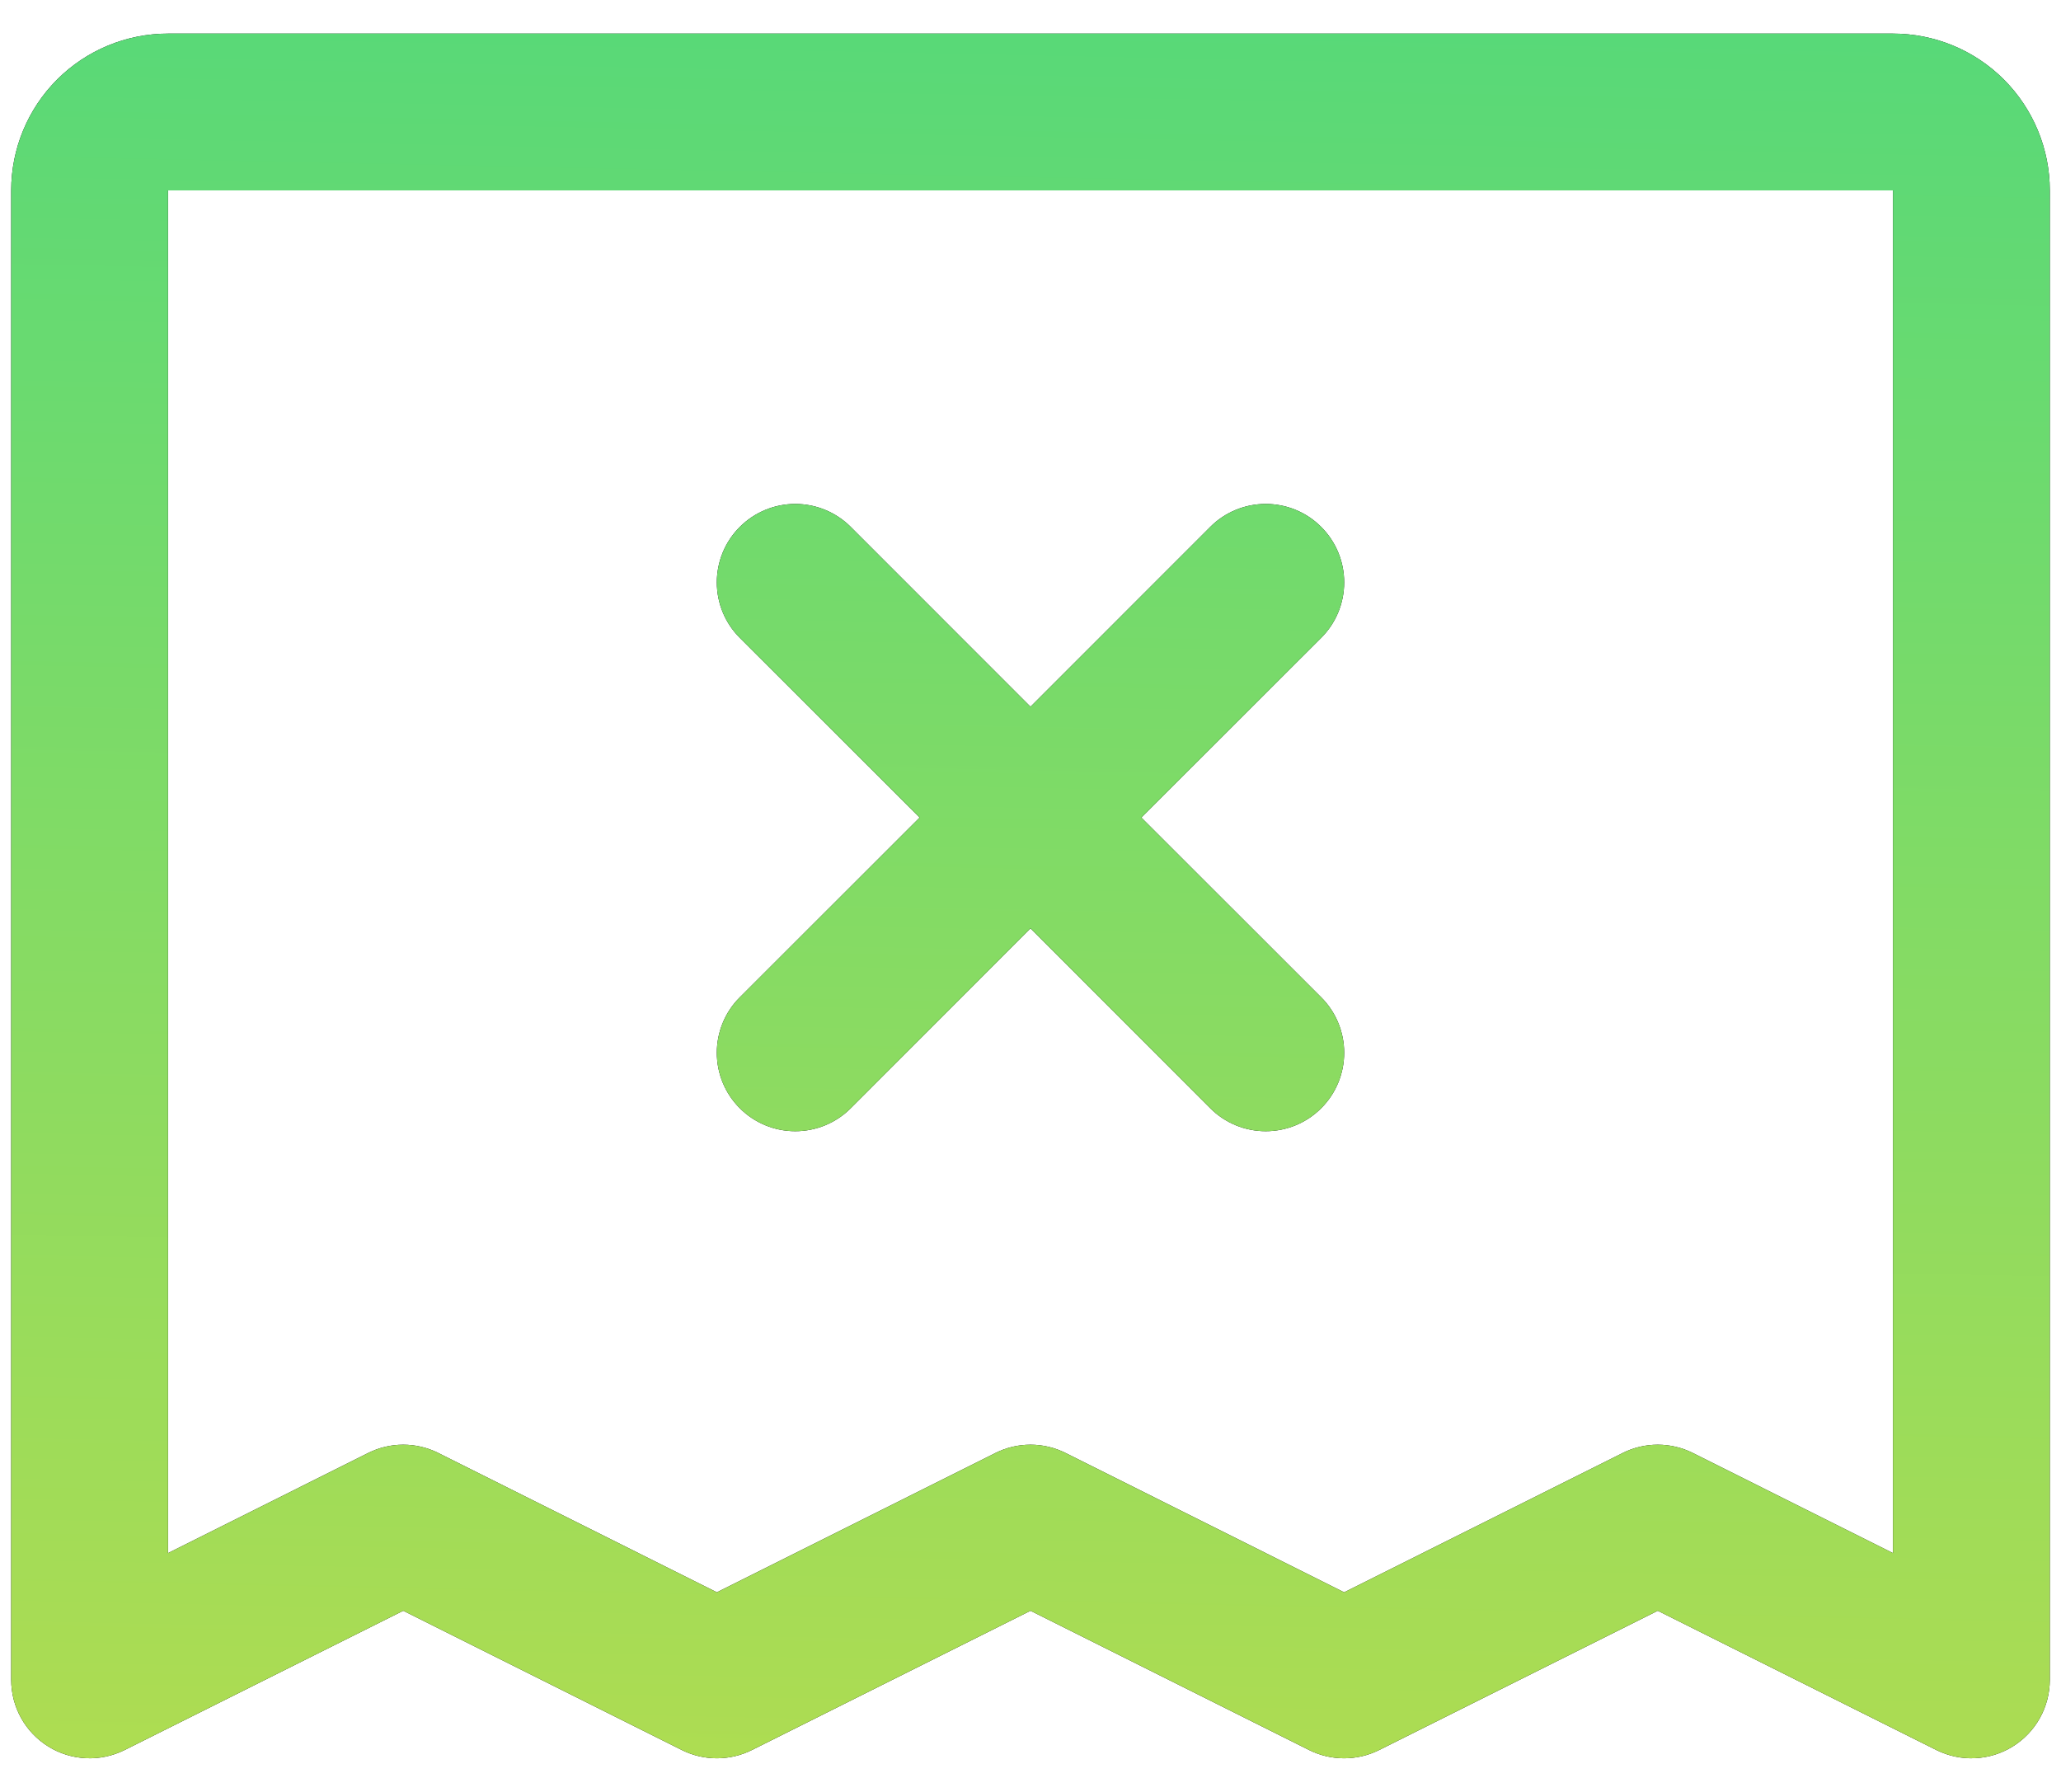 <svg width="46" height="40" viewBox="0 0 46 40" fill="none" xmlns="http://www.w3.org/2000/svg">
<path d="M42.25 0.75H3.75C2.822 0.75 1.931 1.119 1.275 1.775C0.619 2.432 0.25 3.322 0.25 4.25V37.5C0.25 37.798 0.327 38.092 0.472 38.352C0.617 38.612 0.827 38.831 1.081 38.988C1.334 39.145 1.624 39.234 1.922 39.247C2.22 39.261 2.516 39.197 2.783 39.064L9 35.956L15.217 39.064C15.46 39.186 15.728 39.249 16 39.249C16.272 39.249 16.54 39.186 16.783 39.064L23 35.956L29.217 39.064C29.46 39.186 29.728 39.249 30 39.249C30.272 39.249 30.54 39.186 30.783 39.064L37 35.956L43.217 39.064C43.484 39.197 43.78 39.261 44.078 39.247C44.376 39.234 44.666 39.145 44.919 38.988C45.173 38.831 45.383 38.612 45.528 38.352C45.673 38.092 45.75 37.798 45.75 37.5V4.25C45.75 3.322 45.381 2.432 44.725 1.775C44.069 1.119 43.178 0.75 42.25 0.75ZM42.25 34.669L37.783 32.434C37.54 32.312 37.272 32.249 37 32.249C36.728 32.249 36.46 32.312 36.217 32.434L30 35.544L23.783 32.434C23.54 32.312 23.272 32.249 23 32.249C22.728 32.249 22.46 32.312 22.217 32.434L16 35.544L9.783 32.434C9.54 32.312 9.272 32.249 9 32.249C8.728 32.249 8.46 32.312 8.217 32.434L3.75 34.669V4.25H42.25V34.669ZM16.512 22.262L20.526 18.25L16.512 14.238C16.183 13.91 15.999 13.464 15.999 13C15.999 12.536 16.183 12.09 16.512 11.762C16.84 11.434 17.286 11.249 17.75 11.249C18.214 11.249 18.66 11.434 18.988 11.762L23 15.776L27.012 11.762C27.174 11.599 27.367 11.47 27.58 11.382C27.792 11.294 28.02 11.249 28.25 11.249C28.48 11.249 28.708 11.294 28.92 11.382C29.133 11.47 29.326 11.599 29.488 11.762C29.651 11.925 29.78 12.117 29.868 12.33C29.956 12.542 30.001 12.77 30.001 13C30.001 13.23 29.956 13.458 29.868 13.67C29.78 13.883 29.651 14.075 29.488 14.238L25.474 18.25L29.488 22.262C29.651 22.424 29.78 22.617 29.868 22.83C29.956 23.042 30.001 23.27 30.001 23.5C30.001 23.73 29.956 23.958 29.868 24.17C29.78 24.383 29.651 24.576 29.488 24.738C29.326 24.901 29.133 25.03 28.92 25.118C28.708 25.206 28.48 25.251 28.25 25.251C28.02 25.251 27.792 25.206 27.58 25.118C27.367 25.03 27.174 24.901 27.012 24.738L23 20.724L18.988 24.738C18.826 24.901 18.633 25.03 18.42 25.118C18.208 25.206 17.98 25.251 17.75 25.251C17.52 25.251 17.292 25.206 17.08 25.118C16.867 25.03 16.674 24.901 16.512 24.738C16.349 24.576 16.22 24.383 16.132 24.17C16.044 23.958 15.999 23.73 15.999 23.5C15.999 23.27 16.044 23.042 16.132 22.83C16.22 22.617 16.349 22.424 16.512 22.262Z" fill="black"/>
<path d="M42.25 0.75H3.75C2.822 0.75 1.931 1.119 1.275 1.775C0.619 2.432 0.25 3.322 0.25 4.25V37.5C0.25 37.798 0.327 38.092 0.472 38.352C0.617 38.612 0.827 38.831 1.081 38.988C1.334 39.145 1.624 39.234 1.922 39.247C2.22 39.261 2.516 39.197 2.783 39.064L9 35.956L15.217 39.064C15.46 39.186 15.728 39.249 16 39.249C16.272 39.249 16.54 39.186 16.783 39.064L23 35.956L29.217 39.064C29.46 39.186 29.728 39.249 30 39.249C30.272 39.249 30.54 39.186 30.783 39.064L37 35.956L43.217 39.064C43.484 39.197 43.78 39.261 44.078 39.247C44.376 39.234 44.666 39.145 44.919 38.988C45.173 38.831 45.383 38.612 45.528 38.352C45.673 38.092 45.75 37.798 45.75 37.5V4.25C45.75 3.322 45.381 2.432 44.725 1.775C44.069 1.119 43.178 0.75 42.25 0.75ZM42.25 34.669L37.783 32.434C37.54 32.312 37.272 32.249 37 32.249C36.728 32.249 36.46 32.312 36.217 32.434L30 35.544L23.783 32.434C23.54 32.312 23.272 32.249 23 32.249C22.728 32.249 22.46 32.312 22.217 32.434L16 35.544L9.783 32.434C9.54 32.312 9.272 32.249 9 32.249C8.728 32.249 8.46 32.312 8.217 32.434L3.75 34.669V4.25H42.25V34.669ZM16.512 22.262L20.526 18.25L16.512 14.238C16.183 13.91 15.999 13.464 15.999 13C15.999 12.536 16.183 12.09 16.512 11.762C16.84 11.434 17.286 11.249 17.75 11.249C18.214 11.249 18.66 11.434 18.988 11.762L23 15.776L27.012 11.762C27.174 11.599 27.367 11.47 27.58 11.382C27.792 11.294 28.02 11.249 28.25 11.249C28.48 11.249 28.708 11.294 28.92 11.382C29.133 11.47 29.326 11.599 29.488 11.762C29.651 11.925 29.78 12.117 29.868 12.33C29.956 12.542 30.001 12.77 30.001 13C30.001 13.23 29.956 13.458 29.868 13.67C29.78 13.883 29.651 14.075 29.488 14.238L25.474 18.25L29.488 22.262C29.651 22.424 29.78 22.617 29.868 22.83C29.956 23.042 30.001 23.27 30.001 23.5C30.001 23.73 29.956 23.958 29.868 24.17C29.78 24.383 29.651 24.576 29.488 24.738C29.326 24.901 29.133 25.03 28.92 25.118C28.708 25.206 28.48 25.251 28.25 25.251C28.02 25.251 27.792 25.206 27.58 25.118C27.367 25.03 27.174 24.901 27.012 24.738L23 20.724L18.988 24.738C18.826 24.901 18.633 25.03 18.42 25.118C18.208 25.206 17.98 25.251 17.75 25.251C17.52 25.251 17.292 25.206 17.08 25.118C16.867 25.03 16.674 24.901 16.512 24.738C16.349 24.576 16.22 24.383 16.132 24.17C16.044 23.958 15.999 23.73 15.999 23.5C15.999 23.27 16.044 23.042 16.132 22.83C16.22 22.617 16.349 22.424 16.512 22.262Z" fill="url(#paint0_linear_3301_18848)"/>
<defs>
<linearGradient id="paint0_linear_3301_18848" x1="-1074.89" y1="43.35" x2="-1073.33" y2="-32.453" gradientUnits="userSpaceOnUse">
<stop stop-color="#E8DF38"/>
<stop offset="1" stop-color="#41D882"/>
</linearGradient>
</defs>
</svg>
